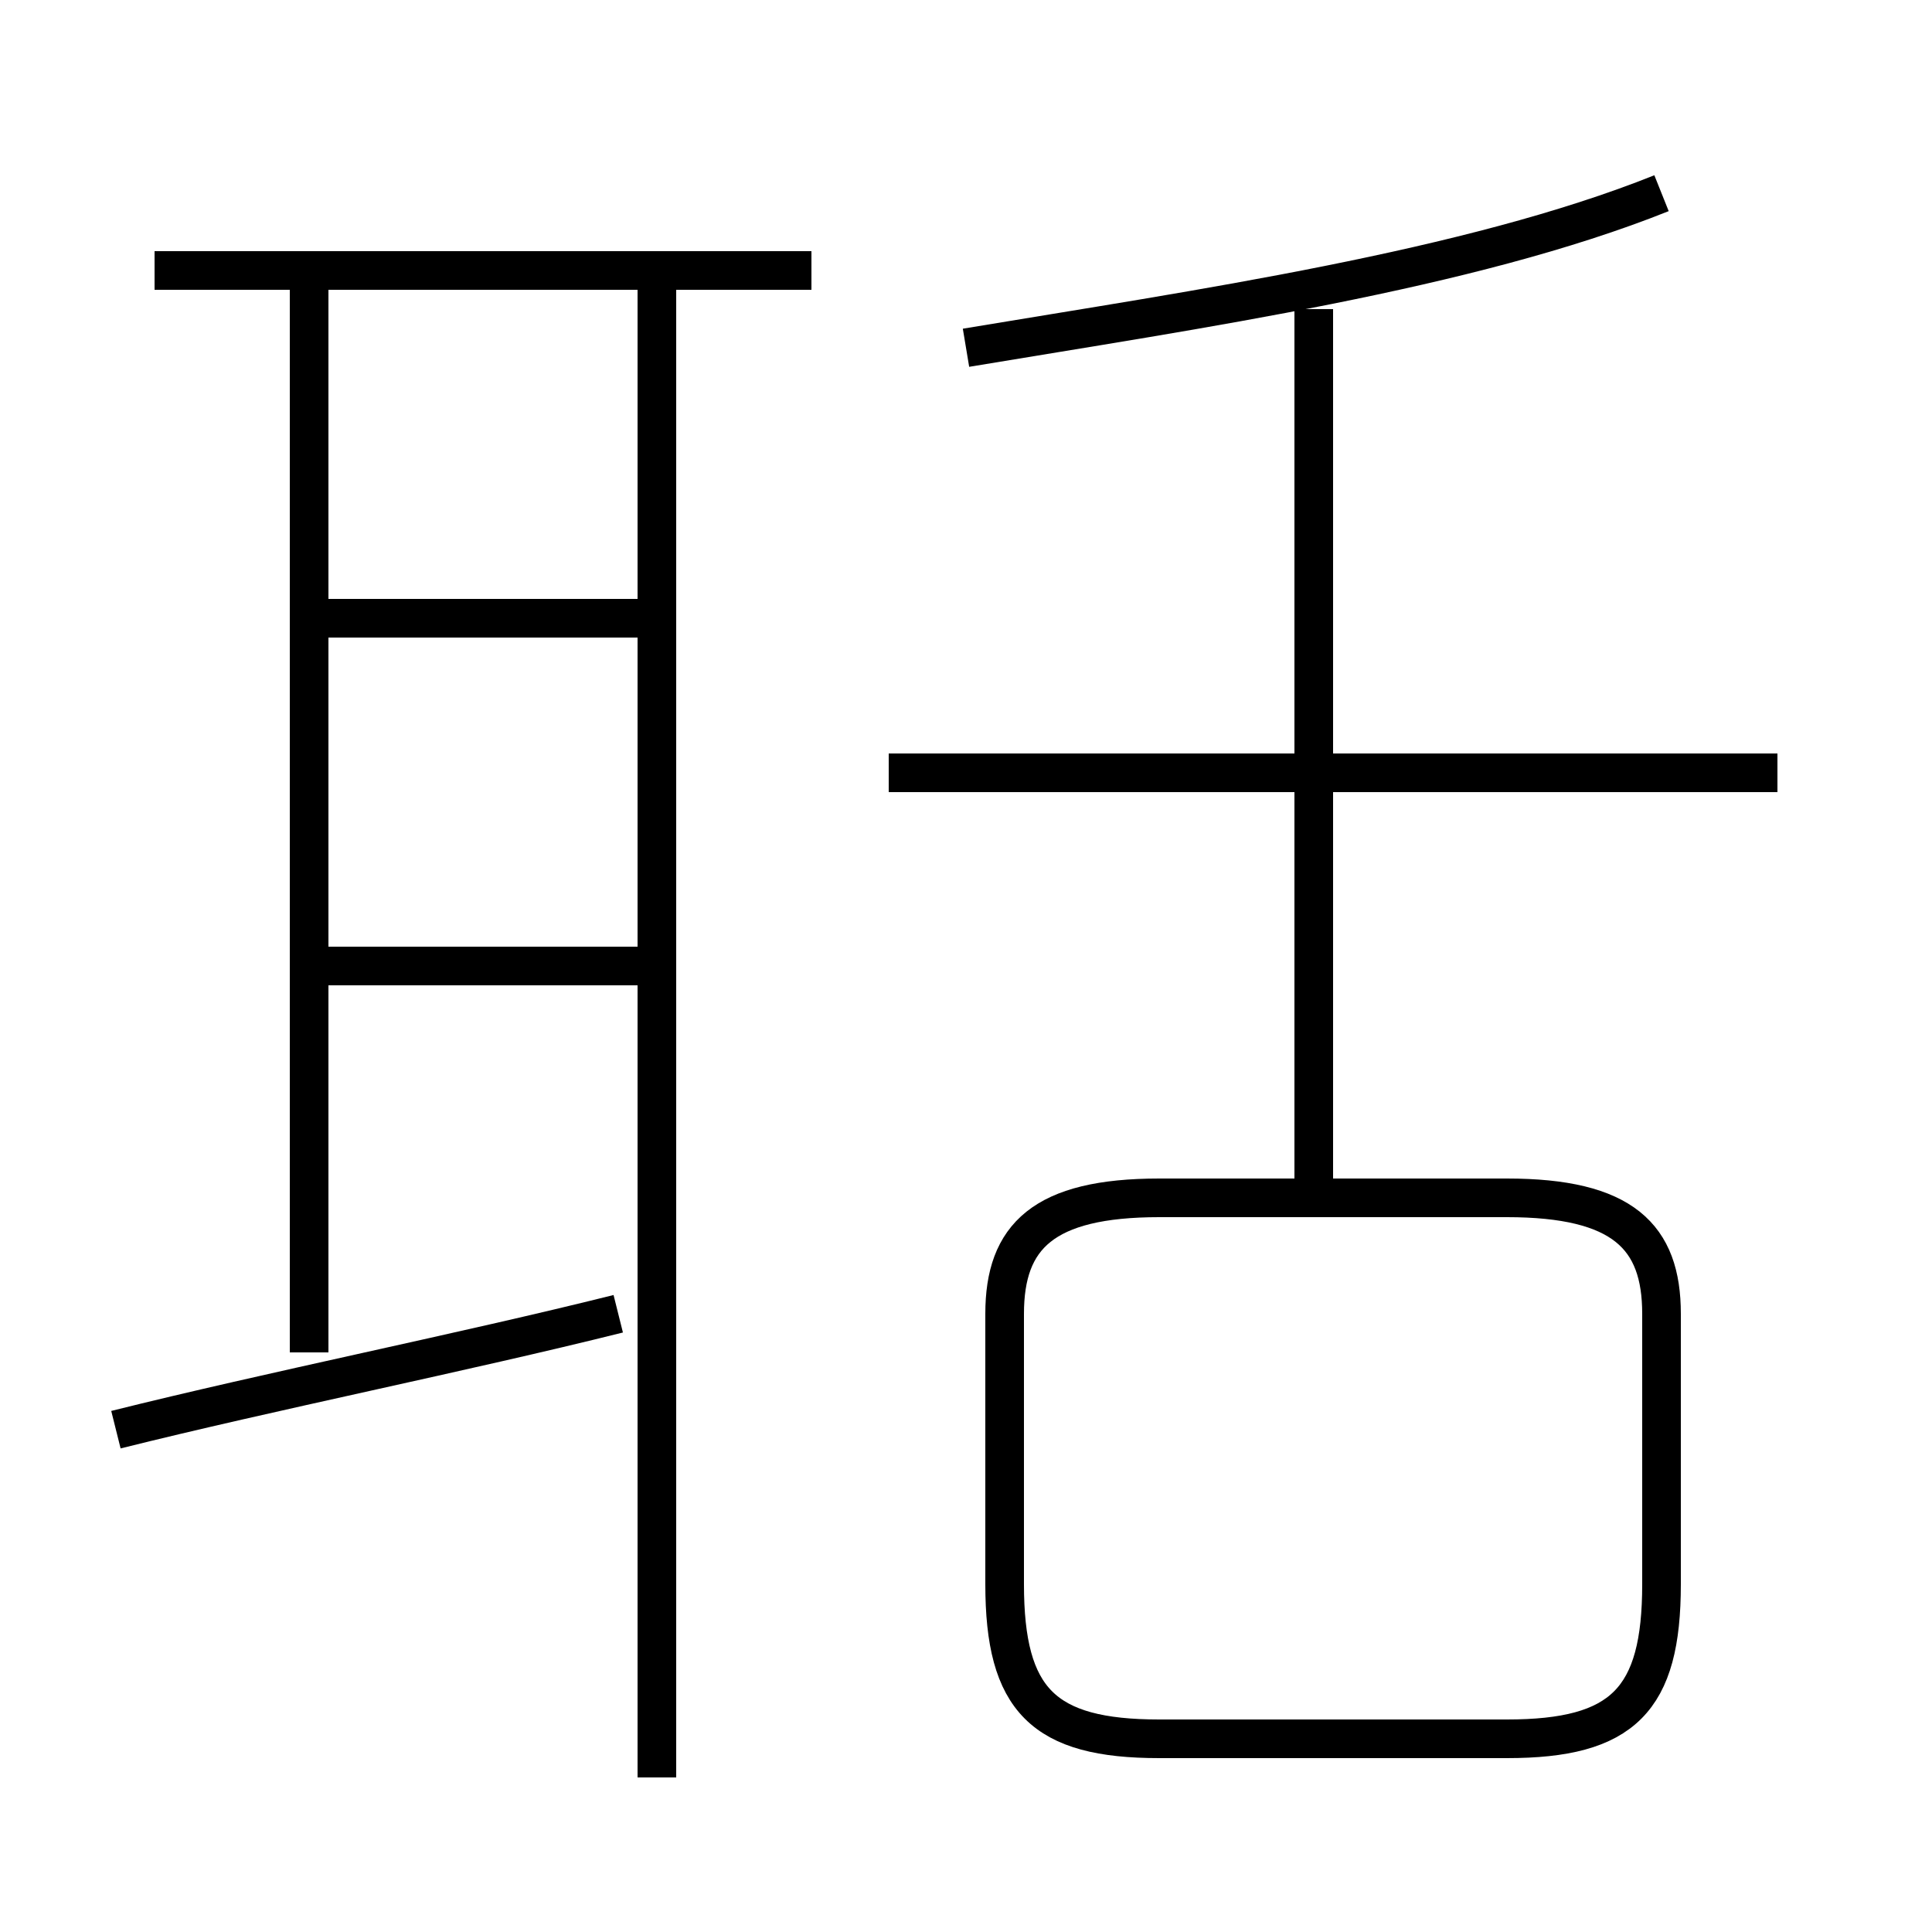 <?xml version='1.0' encoding='utf8'?>
<svg viewBox="0.0 -6.0 50.0 50.0" version="1.1" xmlns="http://www.w3.org/2000/svg">
<rect x="0.0" y="-6.0" width="50.0" height="50.0" fill="#808080" stroke="none"/>
<rect x="-1000" y="-1000" width="2000" height="2000" stroke="white" fill="white"/>
<g style="fill:white;stroke:#000000;  stroke-width:1">
<path d="M 30 1 L 39 1 C 42 1 43 0 43 -3 L 43 -10 C 43 -12 42 -13 39 -13 L 30 -13 C 27 -13 26 -12 26 -10 L 26 -3 C 26 0 27 1 30 1 Z M 3 -7 C 7 -8 12 -9 16 -10 M 8 -9 L 8 -37 M 17 -19 L 8 -19 M 17 2 L 17 -37 M 17 -28 L 8 -28 M 21 -37 L 4 -37 M 34 -13 L 34 -36 M 46 -24 L 23 -24 M 25 -35 C 31 -36 38 -37 43 -39" transform="translate(0.0 38.0)" />
</g>
</svg>